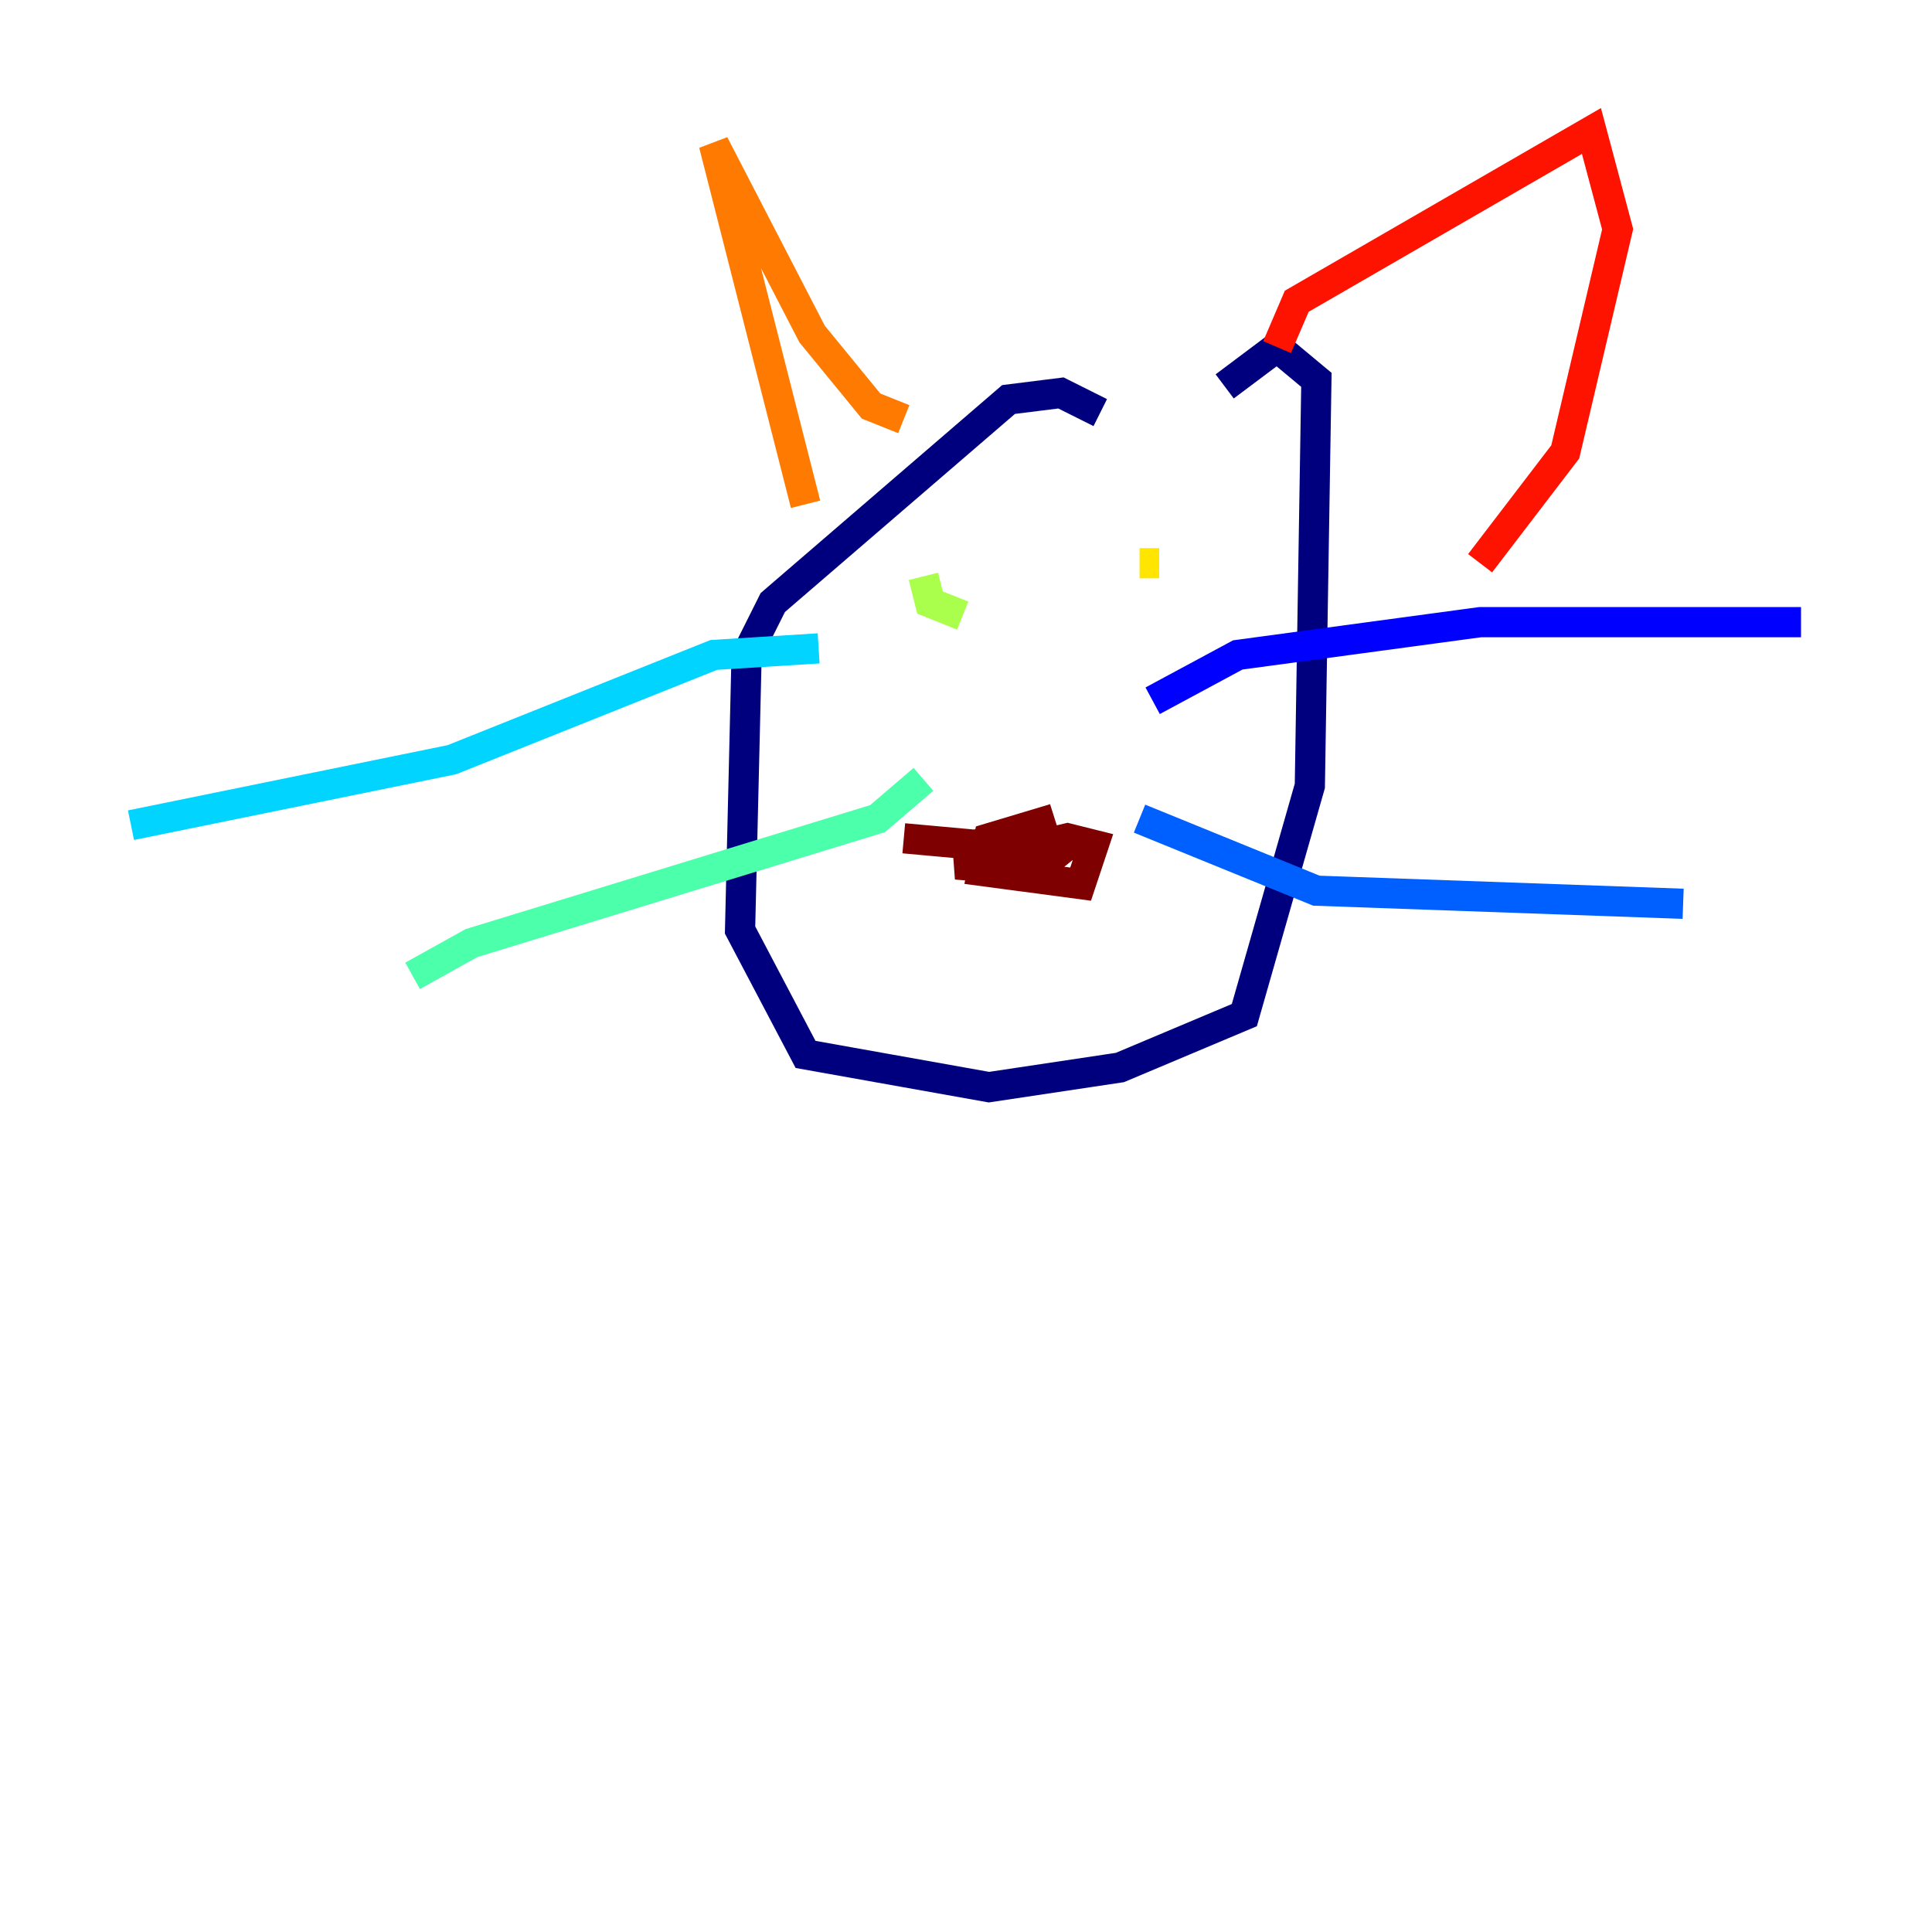 <?xml version="1.0" encoding="utf-8" ?>
<svg baseProfile="tiny" height="128" version="1.2" viewBox="0,0,128,128" width="128" xmlns="http://www.w3.org/2000/svg" xmlns:ev="http://www.w3.org/2001/xml-events" xmlns:xlink="http://www.w3.org/1999/xlink"><defs /><polyline fill="none" points="72.895,27.336 70.291,26.034 66.82,26.468 51.2,39.919 49.464,43.39 49.031,61.614 53.37,69.858 65.519,72.027 74.197,70.725 82.441,67.254 86.78,52.068 87.214,25.166 84.61,22.997 81.139,25.6" stroke="#00007f" stroke-width="2" /><polyline fill="none" points="76.366,46.427 82.007,43.39 98.061,41.22 119.322,41.22" stroke="#0000fe" stroke-width="2" /><polyline fill="none" points="75.498,54.237 87.214,59.01 111.512,59.878" stroke="#0060ff" stroke-width="2" /><polyline fill="none" points="54.237,42.956 47.295,43.39 29.939,50.332 8.678,54.671" stroke="#00d4ff" stroke-width="2" /><polyline fill="none" points="61.18,51.634 58.142,54.237 31.241,62.481 27.336,64.651" stroke="#4cffaa" stroke-width="2" /><polyline fill="none" points="61.18,38.183 61.614,39.919 63.783,40.786" stroke="#aaff4c" stroke-width="2" /><polyline fill="none" points="76.8,37.315 75.498,37.315" stroke="#ffe500" stroke-width="2" /><polyline fill="none" points="53.37,33.41 47.295,9.546 53.803,22.129 57.709,26.902 59.878,27.77" stroke="#ff7a00" stroke-width="2" /><polyline fill="none" points="84.61,22.997 85.912,19.959 105.437,8.678 107.173,15.186 103.702,29.939 98.061,37.315" stroke="#fe1200" stroke-width="2" /><polyline fill="none" points="59.878,55.539 64.651,55.973 69.858,54.237 65.519,55.539 65.085,57.709 71.593,58.576 72.461,55.973 70.725,55.539 63.349,57.275 68.556,57.709 70.725,55.973" stroke="#7f0000" stroke-width="2" /></svg>